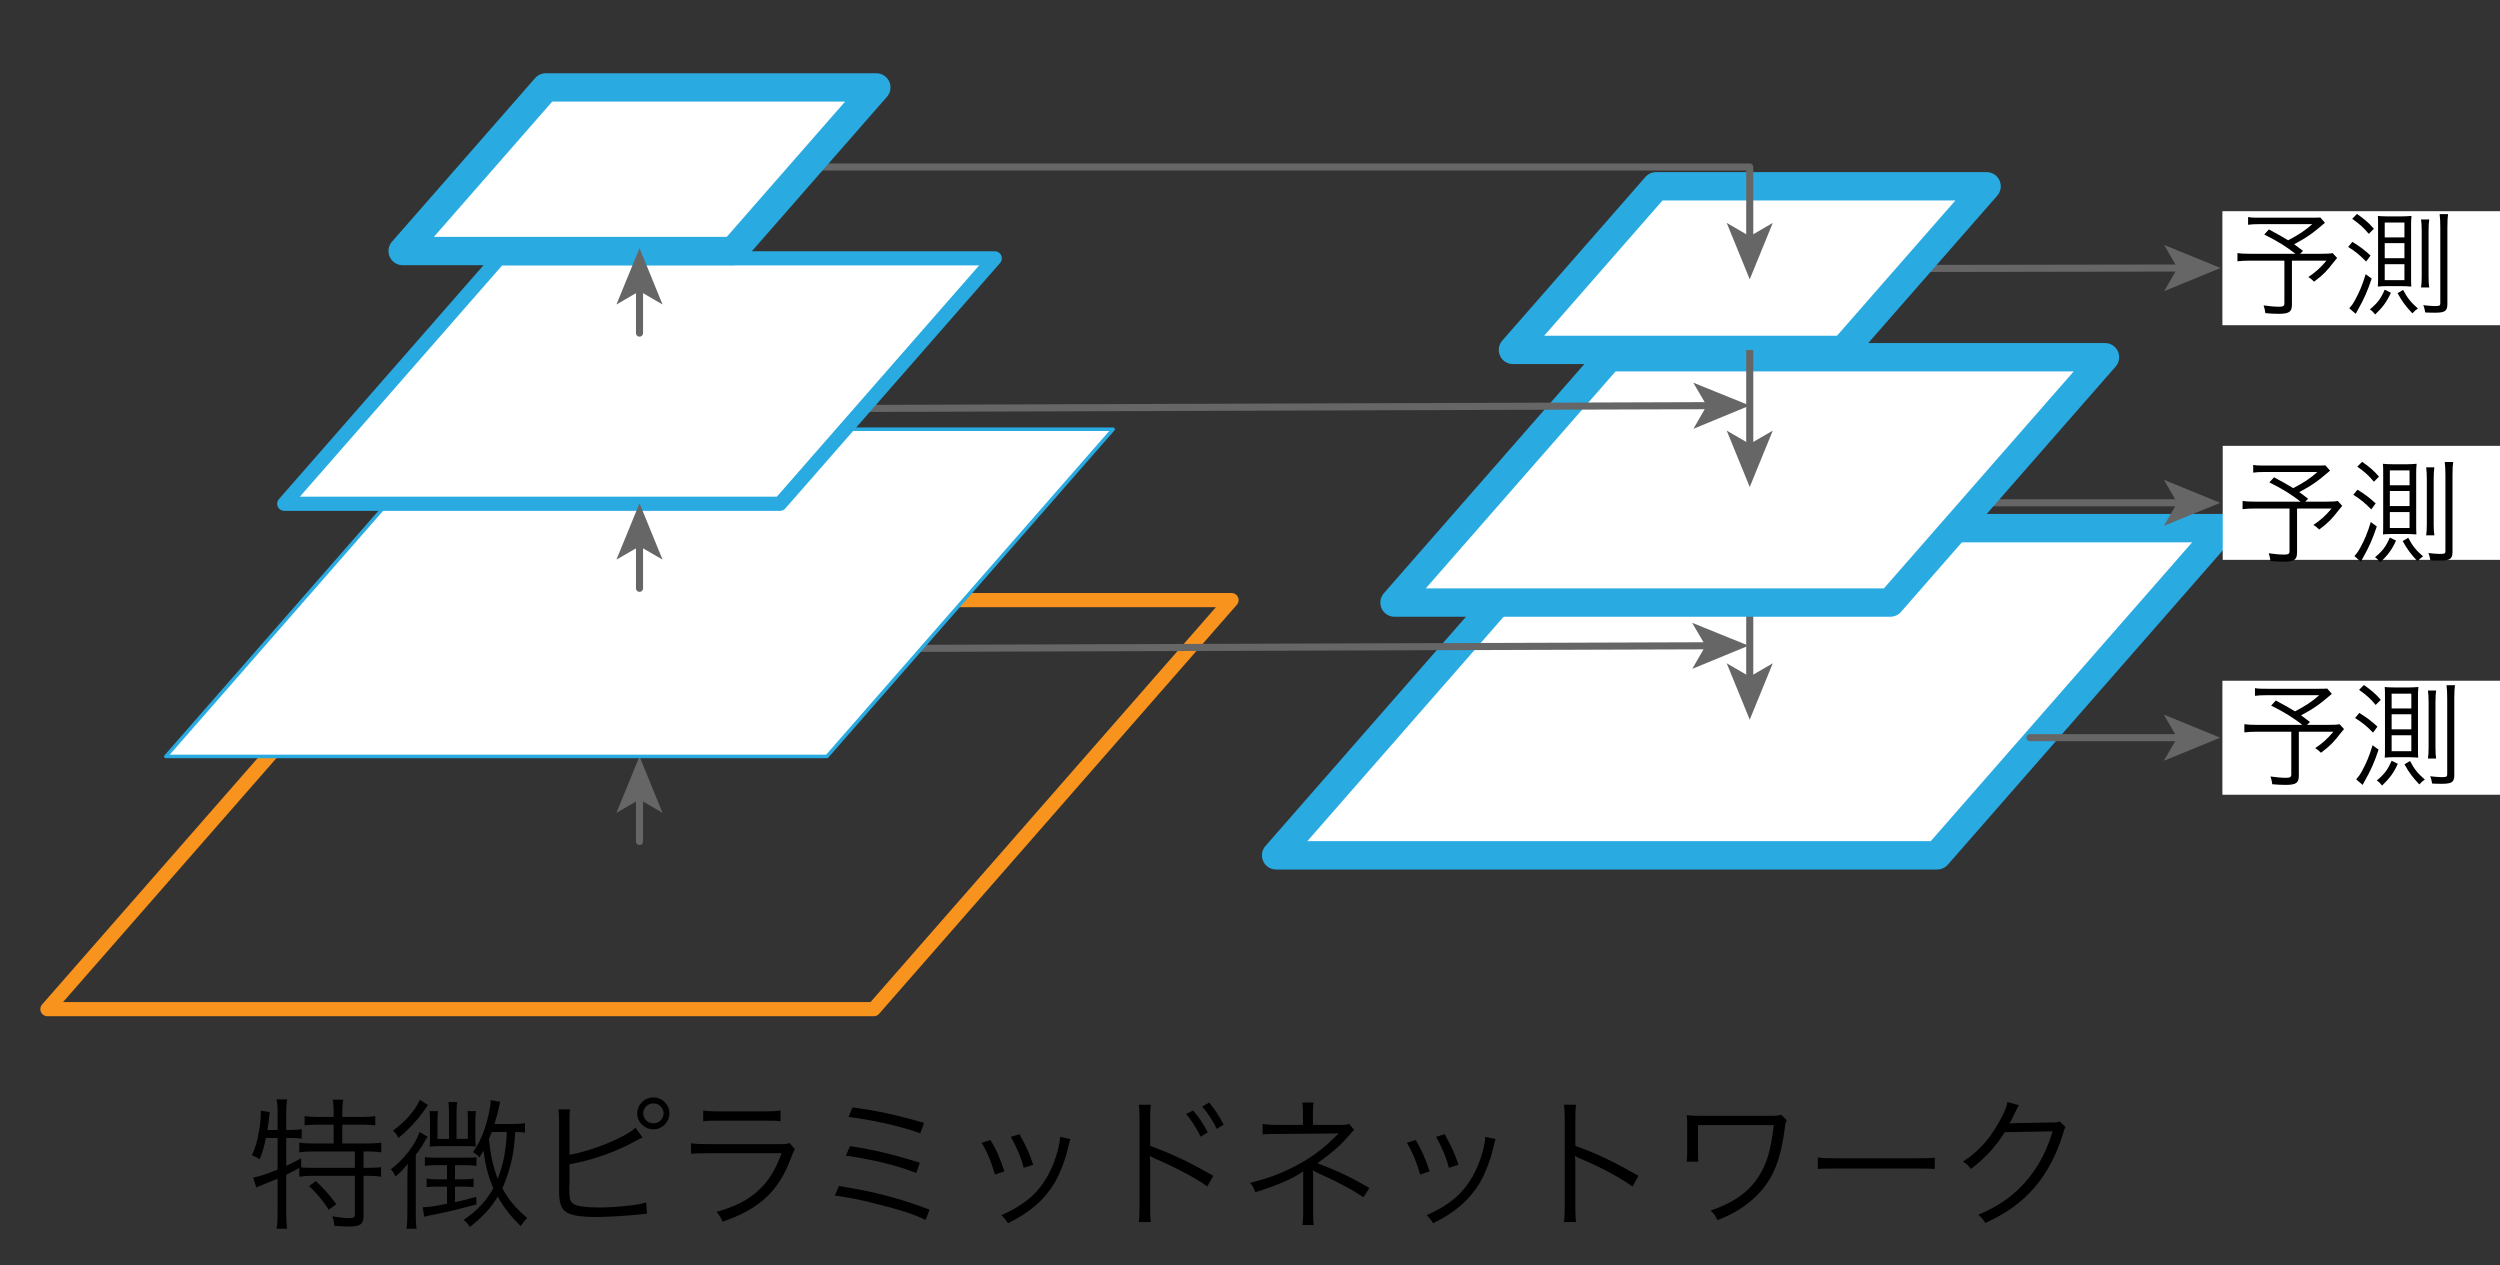 <?xml version="1.0" encoding="UTF-8" standalone="no"?>
<svg
   xmlns:dc="http://purl.org/dc/elements/1.1/"
   xmlns:cc="http://creativecommons.org/ns#"
   xmlns:rdf="http://www.w3.org/1999/02/22-rdf-syntax-ns#"
   xmlns:svg="http://www.w3.org/2000/svg"
   xmlns="http://www.w3.org/2000/svg"
   xmlns:xlink="http://www.w3.org/1999/xlink"
   xmlns:sodipodi="http://sodipodi.sourceforge.net/DTD/sodipodi-0.dtd"
   xmlns:inkscape="http://www.inkscape.org/namespaces/inkscape"
   inkscape:version="1.0beta1 (32d4812, 2019-09-19)"
   sodipodi:docname="2017Lin_FPN_teaser_ja_d.svg"
   id="svg389"
   version="1.2"
   viewBox="0 0 176.387 89.259"
   height="89.259pt"
   width="176.387pt">
  <rect x="0" y="0" width="176.387" height="89.259" fill="#333333" stroke="none"/>
  <sodipodi:namedview
     inkscape:current-layer="svg389"
     inkscape:window-maximized="0"
     inkscape:window-y="124"
     inkscape:window-x="176"
     inkscape:cy="59.505859"
     inkscape:cx="117.59133"
     inkscape:zoom="2.0622269"
     showgrid="false"
     id="namedview391"
     inkscape:window-height="454"
     inkscape:window-width="648"
     inkscape:pageshadow="2"
     inkscape:pageopacity="0"
     guidetolerance="10"
     gridtolerance="10"
     objecttolerance="10"
     borderopacity="1"
     inkscape:document-rotation="0"
     bordercolor="#666666"
     pagecolor="#ffffff" />
  <defs
     id="defs270">
    <g
       id="g259">
      <symbol
         id="glyph0-0"
         overflow="visible">
        <path
           id="path211"
           d="M 1 -8.594 L 1 1 L 9 1 L 9 -8.594 Z M 8.156 -8.078 L 5.016 -4.203 L 1.859 -8.078 Z M 8.484 0.078 L 5.344 -3.797 L 8.484 -7.656 Z M 1.875 0.484 L 5.016 -3.375 L 8.141 0.484 Z M 1.516 0.094 L 1.516 -7.688 L 4.672 -3.797 Z M 1.516 0.094 "
           style="stroke:none;" />
      </symbol>
      <symbol
         id="glyph0-1"
         overflow="visible">
        <path
           id="path214"
           d="M 2.203 -5.625 L 2.203 -3.391 C 1.391 -3.062 0.906 -2.906 0.484 -2.828 L 0.703 -2.125 C 0.812 -2.188 0.844 -2.203 0.953 -2.234 C 1.141 -2.312 1.141 -2.312 1.203 -2.344 C 1.359 -2.406 1.578 -2.5 1.828 -2.594 C 2.094 -2.703 2.094 -2.703 2.203 -2.75 L 2.203 -0.266 C 2.203 0.156 2.188 0.516 2.125 0.781 L 2.875 0.781 C 2.828 0.438 2.812 0.094 2.812 -0.266 L 2.812 -3.031 C 3.297 -3.266 3.344 -3.297 3.734 -3.516 L 3.734 -2.891 C 4.047 -2.938 4.312 -2.953 4.703 -2.953 L 7.656 -2.953 L 7.656 -0.234 C 7.656 -0.016 7.578 0.031 7.203 0.031 C 6.938 0.031 6.516 -0.016 6.062 -0.094 C 6.156 0.141 6.188 0.297 6.203 0.578 C 6.594 0.594 6.953 0.625 7.234 0.625 C 8.031 0.625 8.266 0.453 8.266 -0.109 L 8.266 -2.953 L 8.531 -2.953 C 8.922 -2.953 9.203 -2.938 9.5 -2.891 L 9.5 -3.562 C 9.234 -3.531 8.969 -3.516 8.531 -3.516 L 8.266 -3.516 L 8.266 -4.672 L 8.516 -4.672 C 8.906 -4.672 9.234 -4.656 9.516 -4.609 L 9.516 -5.297 C 9.234 -5.25 8.938 -5.234 8.484 -5.234 L 6.766 -5.234 L 6.766 -6.562 L 8.156 -6.562 C 8.516 -6.562 8.828 -6.547 9.094 -6.516 L 9.094 -7.172 C 8.844 -7.125 8.562 -7.109 8.156 -7.109 L 6.766 -7.109 L 6.766 -7.516 C 6.766 -7.844 6.797 -8.062 6.828 -8.328 L 6.094 -8.328 C 6.141 -8.078 6.156 -7.812 6.156 -7.516 L 6.156 -7.109 L 5.062 -7.109 C 4.656 -7.109 4.359 -7.125 4.109 -7.172 L 4.109 -6.516 C 4.375 -6.547 4.688 -6.562 5.062 -6.562 L 6.156 -6.562 L 6.156 -5.234 L 4.75 -5.234 C 4.297 -5.234 4 -5.25 3.734 -5.297 L 3.734 -4.609 C 4.016 -4.656 4.297 -4.672 4.75 -4.672 L 7.656 -4.672 L 7.656 -3.516 L 4.75 -3.516 C 4.344 -3.516 4.062 -3.516 3.828 -3.562 L 3.875 -3.578 L 3.859 -4.188 C 3.391 -3.938 3.219 -3.844 2.812 -3.656 L 2.812 -5.625 L 3.047 -5.625 C 3.375 -5.625 3.641 -5.609 3.906 -5.578 L 3.906 -6.25 C 3.656 -6.203 3.406 -6.188 3.031 -6.188 L 2.812 -6.188 L 2.812 -7.516 C 2.812 -7.844 2.828 -8.078 2.875 -8.344 L 2.125 -8.344 C 2.188 -8.062 2.203 -7.844 2.203 -7.516 L 2.203 -6.188 L 1.484 -6.188 C 1.547 -6.594 1.594 -6.875 1.609 -7.125 C 1.625 -7.297 1.625 -7.328 1.656 -7.453 L 1.016 -7.547 C 1.016 -7.438 1.016 -7.359 1.016 -7.281 C 1.016 -6.953 0.969 -6.469 0.875 -6.016 C 0.766 -5.375 0.641 -4.953 0.391 -4.406 C 0.594 -4.312 0.703 -4.266 0.938 -4.125 C 1.172 -4.703 1.266 -5.047 1.375 -5.625 Z M 4.422 -2.234 C 4.984 -1.703 5.375 -1.234 5.812 -0.562 L 6.344 -0.953 C 5.859 -1.609 5.5 -2.016 4.906 -2.578 Z M 4.422 -2.234 "
           style="stroke:none;" />
      </symbol>
      <symbol
         id="glyph0-2"
         overflow="visible">
        <path
           id="path217"
           d="M 9.656 -6.672 C 9.422 -6.625 9.188 -6.609 8.781 -6.609 L 7.5 -6.609 C 7.672 -7.141 7.688 -7.234 7.812 -7.75 C 7.844 -7.938 7.875 -8.016 7.906 -8.172 L 7.234 -8.297 C 7.234 -8.266 7.234 -8.234 7.234 -8.234 C 7.234 -7.844 7.031 -6.906 6.797 -6.219 C 6.562 -5.578 6.344 -5.125 5.984 -4.625 C 6.219 -4.5 6.266 -4.453 6.438 -4.25 C 6.562 -4.438 6.562 -4.438 6.734 -4.734 C 6.859 -3.688 7.078 -2.875 7.422 -2.078 C 6.906 -1.156 6.312 -0.516 5.328 0.156 C 5.516 0.297 5.625 0.438 5.766 0.656 C 6.641 -0.031 7.234 -0.656 7.734 -1.484 C 8.188 -0.688 8.625 -0.125 9.359 0.594 C 9.469 0.406 9.672 0.156 9.812 0.031 C 8.906 -0.781 8.516 -1.25 8.062 -2.078 C 8.344 -2.703 8.562 -3.359 8.734 -4.125 C 8.859 -4.75 8.906 -5.109 8.969 -6.047 C 9.344 -6.047 9.438 -6.031 9.656 -6 Z M 8.375 -6.047 C 8.328 -4.797 8.125 -3.703 7.734 -2.75 C 7.406 -3.578 7.234 -4.375 7.109 -5.531 C 7.219 -5.797 7.234 -5.844 7.312 -6.047 Z M 4.297 -5.562 L 3.484 -5.562 L 3.484 -6.844 C 3.484 -7.203 3.5 -7.359 3.516 -7.516 L 2.922 -7.516 C 2.953 -7.328 2.953 -7.125 2.953 -6.828 L 2.953 -5.516 C 2.953 -5.328 2.953 -5.188 2.938 -5.016 C 3.156 -5.031 3.359 -5.047 3.547 -5.047 L 5.547 -5.047 C 5.797 -5.047 5.906 -5.047 6.188 -5.016 C 6.172 -5.188 6.156 -5.328 6.156 -5.578 L 6.156 -6.828 C 6.156 -7.141 6.172 -7.344 6.203 -7.516 L 5.594 -7.516 C 5.625 -7.344 5.625 -7.203 5.625 -6.844 L 5.625 -5.562 L 4.828 -5.562 L 4.828 -7.453 C 4.828 -7.766 4.844 -7.953 4.875 -8.156 L 4.25 -8.156 C 4.281 -7.953 4.297 -7.766 4.297 -7.453 Z M 4.156 -3.703 L 4.156 -2.703 L 3.516 -2.703 C 3.125 -2.703 2.938 -2.719 2.719 -2.766 L 2.719 -2.156 C 2.984 -2.188 3.172 -2.188 3.516 -2.188 L 4.156 -2.188 L 4.156 -0.984 C 3.266 -0.797 2.906 -0.75 2.438 -0.734 L 2.547 -0.062 C 2.734 -0.125 2.906 -0.156 3.266 -0.219 C 4.266 -0.422 5.094 -0.625 6.234 -0.938 L 6.219 -1.469 C 5.438 -1.25 5.172 -1.188 4.719 -1.094 L 4.719 -2.188 L 5.234 -2.188 C 5.562 -2.188 5.797 -2.188 6.031 -2.156 L 6.031 -2.75 C 5.797 -2.719 5.609 -2.703 5.234 -2.703 L 4.719 -2.703 L 4.719 -3.703 L 5.484 -3.703 C 5.812 -3.703 5.984 -3.688 6.234 -3.656 L 6.234 -4.266 C 6.016 -4.234 5.797 -4.234 5.422 -4.234 L 3.391 -4.234 C 3.016 -4.234 2.812 -4.234 2.594 -4.281 L 2.594 -3.656 C 2.828 -3.688 3.016 -3.703 3.406 -3.703 Z M 2.234 -8.312 C 1.953 -7.609 1.234 -6.797 0.344 -6.141 C 0.516 -5.984 0.609 -5.859 0.734 -5.625 C 1.344 -6.125 2.047 -6.859 2.438 -7.422 C 2.656 -7.734 2.656 -7.734 2.812 -7.953 Z M 1.359 -0.406 C 1.359 0.156 1.344 0.469 1.297 0.781 L 2.016 0.781 C 1.953 0.484 1.953 0.188 1.953 -0.391 L 1.953 -4.438 C 2.156 -4.688 2.406 -5.062 2.594 -5.406 C 2.703 -5.594 2.734 -5.625 2.797 -5.703 L 2.219 -6.047 C 1.938 -5.172 1.109 -4.109 0.188 -3.406 C 0.344 -3.25 0.438 -3.125 0.516 -2.906 C 0.906 -3.234 1.109 -3.438 1.391 -3.812 C 1.375 -3.312 1.359 -3.047 1.359 -2.688 Z M 1.359 -0.406 "
           style="stroke:none;" />
      </symbol>
      <symbol
         id="glyph0-3"
         overflow="visible">
        <path
           id="path220"
           d="M 2.797 -6.797 C 2.797 -7.234 2.797 -7.406 2.844 -7.641 L 2.016 -7.641 C 2.047 -7.406 2.062 -7.25 2.062 -6.812 L 2.062 -2.203 C 2.062 -1.781 2.062 -1.578 2.078 -1.422 C 2.125 -0.953 2.25 -0.656 2.484 -0.453 C 2.844 -0.172 3.5 -0.047 4.688 -0.047 C 5.375 -0.047 6.688 -0.125 7.328 -0.188 L 7.812 -0.234 L 7.938 -0.25 C 8.094 -0.266 8.125 -0.266 8.266 -0.281 L 8.203 -1.078 C 7.844 -0.969 7.656 -0.938 7.219 -0.875 C 6.438 -0.781 5.547 -0.719 4.938 -0.719 C 4.531 -0.719 4.062 -0.734 3.75 -0.781 C 3.344 -0.828 3.125 -0.906 2.984 -1.047 C 2.812 -1.203 2.781 -1.438 2.781 -2.141 C 2.781 -2.188 2.781 -2.219 2.781 -2.25 L 2.797 -2.312 L 2.797 -3.766 C 4.484 -4.078 6.031 -4.625 7.516 -5.438 C 7.766 -5.562 7.797 -5.594 7.953 -5.656 L 7.453 -6.344 C 6.75 -5.672 4.375 -4.703 2.797 -4.438 Z M 8.719 -8.484 C 8.094 -8.484 7.578 -7.984 7.578 -7.359 C 7.578 -6.734 8.094 -6.234 8.719 -6.234 C 9.344 -6.234 9.844 -6.734 9.844 -7.359 C 9.844 -7.984 9.344 -8.484 8.719 -8.484 Z M 8.719 -8.062 C 9.109 -8.062 9.438 -7.75 9.438 -7.359 C 9.438 -6.969 9.109 -6.656 8.719 -6.656 C 8.312 -6.656 8 -6.969 8 -7.359 C 8 -7.75 8.312 -8.062 8.719 -8.062 Z M 8.719 -8.062 "
           style="stroke:none;" />
      </symbol>
      <symbol
         id="glyph0-4"
         overflow="visible">
        <path
           id="path223"
           d="M 2.234 -6.797 C 2.516 -6.844 2.75 -6.844 3.281 -6.844 L 6.641 -6.844 C 7.172 -6.844 7.406 -6.844 7.688 -6.797 L 7.688 -7.562 C 7.391 -7.516 7.188 -7.5 6.625 -7.5 L 3.297 -7.5 C 2.734 -7.5 2.531 -7.516 2.234 -7.562 Z M 1.375 -4.5 C 1.719 -4.547 2.016 -4.547 2.547 -4.547 L 7.766 -4.547 C 7.297 -3.312 6.844 -2.578 6.141 -1.938 C 5.391 -1.234 4.516 -0.797 3.172 -0.406 C 3.406 -0.125 3.484 -0.016 3.594 0.281 C 6.188 -0.594 7.562 -1.875 8.422 -4.203 C 8.594 -4.641 8.609 -4.688 8.703 -4.828 L 8.328 -5.266 C 8.156 -5.203 8.047 -5.188 7.688 -5.188 L 2.547 -5.188 C 1.953 -5.188 1.734 -5.203 1.375 -5.25 Z M 1.375 -4.5 "
           style="stroke:none;" />
      </symbol>
      <symbol
         id="glyph0-5"
         overflow="visible">
        <path
           id="path226"
           d="M 2.484 -7.109 C 4.141 -6.906 6.234 -6.438 7.547 -5.953 L 7.812 -6.688 C 5.953 -7.234 4.438 -7.562 2.766 -7.781 Z M 2.297 -4.375 C 4.094 -4.125 5.844 -3.703 7.266 -3.156 L 7.516 -3.875 C 5.734 -4.438 4.266 -4.797 2.594 -5.047 Z M 1.516 -1.562 C 2.516 -1.422 3.312 -1.266 4.531 -0.953 C 6.156 -0.547 6.984 -0.281 7.922 0.156 L 8.203 -0.562 C 6.078 -1.375 4.344 -1.828 1.812 -2.234 Z M 1.516 -1.562 "
           style="stroke:none;" />
      </symbol>
      <symbol
         id="glyph0-6"
         overflow="visible">
        <path
           id="path229"
           d="M 1.875 -5.281 C 2.297 -4.594 2.562 -3.922 2.812 -3.047 L 3.484 -3.266 C 3.125 -4.328 2.906 -4.797 2.5 -5.484 Z M 3.938 -5.703 C 4.359 -4.953 4.672 -4.219 4.844 -3.516 L 5.516 -3.734 C 5.25 -4.547 5.062 -4.938 4.547 -5.891 Z M 7.406 -5.703 C 7.406 -5.688 7.406 -5.688 7.406 -5.656 L 7.406 -5.609 C 7.406 -5.484 7.359 -5.266 7.297 -4.938 C 7.109 -4.156 6.812 -3.406 6.438 -2.781 C 5.75 -1.625 4.812 -0.859 3.266 -0.172 C 3.5 0.047 3.578 0.141 3.734 0.391 C 5.281 -0.359 6.328 -1.281 7.047 -2.5 C 7.406 -3.125 7.766 -4.047 7.922 -4.734 C 8.078 -5.391 8.078 -5.391 8.141 -5.547 Z M 7.406 -5.703 "
           style="stroke:none;" />
      </symbol>
      <symbol
         id="glyph0-7"
         overflow="visible">
        <path
           id="path232"
           d="M 3.812 0.312 C 3.781 0.062 3.766 -0.156 3.766 -0.75 L 3.766 -3.766 C 3.766 -4.016 3.766 -4.172 3.734 -4.344 L 3.75 -4.359 C 3.844 -4.297 3.922 -4.25 4.062 -4.188 C 5.469 -3.594 7.047 -2.766 7.797 -2.203 L 8.219 -2.953 C 6.578 -3.906 5.203 -4.547 3.766 -5.062 L 3.766 -6.938 C 3.766 -7.547 3.781 -7.734 3.812 -7.969 L 2.953 -7.969 C 3 -7.75 3.016 -7.578 3.016 -6.953 L 3.016 -0.734 C 3.016 -0.125 3 0.078 2.953 0.312 Z M 6.297 -7.312 C 6.594 -7 7.078 -6.25 7.328 -5.719 L 7.828 -6.016 C 7.531 -6.609 7.25 -7.031 6.797 -7.562 Z M 7.438 -7.844 C 7.828 -7.391 8.25 -6.75 8.453 -6.266 L 8.953 -6.562 C 8.625 -7.188 8.375 -7.562 7.938 -8.125 Z M 7.438 -7.844 "
           style="stroke:none;" />
      </symbol>
      <symbol
         id="glyph0-8"
         overflow="visible">
        <path
           id="path235"
           d="M 5.312 0.516 C 5.266 0.25 5.266 0.094 5.266 -0.344 L 5.266 -2.828 C 5.266 -3.062 5.266 -3.188 5.234 -3.344 C 5.375 -3.266 5.469 -3.203 5.516 -3.188 C 7.125 -2.469 7.984 -2 8.812 -1.438 L 9.234 -2.094 C 7.953 -2.844 7.109 -3.25 5.562 -3.844 C 6.703 -4.656 7.219 -5.125 7.891 -5.906 C 7.984 -6.031 8.016 -6.047 8.156 -6.188 L 7.797 -6.625 C 7.656 -6.562 7.562 -6.547 7.344 -6.547 L 5.25 -6.547 L 5.25 -7.469 C 5.25 -7.766 5.266 -7.922 5.297 -8.125 L 4.5 -8.125 C 4.531 -7.938 4.547 -7.781 4.547 -7.453 L 4.547 -6.547 L 2.688 -6.547 C 2.266 -6.547 1.969 -6.562 1.703 -6.625 L 1.703 -5.875 C 1.984 -5.906 2.234 -5.906 2.688 -5.906 L 6.5 -5.938 C 6.656 -5.938 6.812 -5.938 7.062 -5.953 C 6.094 -4.922 4.984 -4.109 3.703 -3.484 C 2.734 -3.016 2.031 -2.766 0.812 -2.453 C 1.016 -2.219 1.062 -2.125 1.188 -1.797 C 2.625 -2.234 3.938 -2.797 4.562 -3.266 C 4.562 -3.203 4.562 -3.203 4.562 -3.156 C 4.562 -3.078 4.562 -3.078 4.562 -2.984 C 4.562 -2.938 4.562 -2.875 4.562 -2.844 L 4.562 -0.328 C 4.562 0.016 4.547 0.281 4.5 0.516 Z M 5.312 0.516 "
           style="stroke:none;" />
      </symbol>
      <symbol
         id="glyph0-9"
         overflow="visible">
        <path
           id="path238"
           d="M 3.812 0.312 C 3.781 0.031 3.766 -0.188 3.766 -0.75 L 3.766 -3.766 C 3.766 -4.016 3.766 -4.156 3.734 -4.344 L 3.75 -4.359 C 3.844 -4.297 3.906 -4.25 4.062 -4.188 C 5.469 -3.609 6.844 -2.875 7.797 -2.203 L 8.219 -2.953 C 6.469 -3.953 5.312 -4.516 3.766 -5.062 L 3.766 -6.938 C 3.766 -7.5 3.781 -7.703 3.812 -7.969 L 2.953 -7.969 C 3 -7.719 3.016 -7.484 3.016 -6.953 L 3.016 -0.734 C 3.016 -0.203 3 0.047 2.953 0.312 Z M 3.812 0.312 "
           style="stroke:none;" />
      </symbol>
      <symbol
         id="glyph0-10"
         overflow="visible">
        <path
           id="path241"
           d="M 2.453 -3.953 C 2.422 -4.125 2.422 -4.125 2.422 -4.797 L 2.422 -6.531 L 7.766 -6.531 C 7.562 -4.797 7.281 -3.812 6.719 -2.938 C 6.016 -1.812 4.938 -1.062 3.312 -0.5 C 3.562 -0.25 3.641 -0.156 3.797 0.172 C 4.953 -0.266 5.906 -0.875 6.656 -1.656 C 7.734 -2.781 8.234 -4.031 8.547 -6.312 C 8.578 -6.641 8.594 -6.719 8.688 -6.875 L 8.281 -7.266 C 8.078 -7.203 7.984 -7.188 7.562 -7.188 L 2.406 -7.188 C 2.156 -7.188 1.844 -7.203 1.625 -7.234 C 1.656 -6.953 1.656 -6.875 1.656 -6.484 L 1.656 -4.766 C 1.656 -4.344 1.656 -4.188 1.625 -3.953 Z M 2.453 -3.953 "
           style="stroke:none;" />
      </symbol>
      <symbol
         id="glyph0-11"
         overflow="visible">
        <path
           id="path244"
           d="M 0.875 -3.438 C 1.172 -3.453 1.375 -3.469 2.109 -3.469 L 7.906 -3.469 C 8.578 -3.469 8.812 -3.453 9.125 -3.438 L 9.125 -4.234 C 8.812 -4.203 8.656 -4.188 7.922 -4.188 L 2.109 -4.188 C 1.438 -4.188 1.156 -4.203 0.875 -4.25 Z M 0.875 -3.438 "
           style="stroke:none;" />
      </symbol>
      <symbol
         id="glyph0-12"
         overflow="visible">
        <path
           id="path247"
           d="M 4.25 -8.156 C 4.203 -7.797 4 -7.344 3.625 -6.688 C 2.938 -5.469 2.172 -4.641 1.109 -3.953 C 1.406 -3.766 1.5 -3.688 1.672 -3.438 C 2.656 -4.172 3.453 -5.047 4.062 -6.031 L 7.438 -6.094 C 7.078 -4.844 6.484 -3.672 5.703 -2.734 C 4.75 -1.594 3.688 -0.828 2.188 -0.203 C 2.438 -0.016 2.516 0.094 2.688 0.375 C 4.141 -0.281 5.234 -1.062 6.156 -2.125 C 7.016 -3.109 7.734 -4.469 8.156 -5.875 C 8.266 -6.234 8.266 -6.25 8.359 -6.375 L 7.938 -6.797 C 7.797 -6.734 7.766 -6.719 7.406 -6.719 C 4.516 -6.672 4.516 -6.672 4.391 -6.641 C 4.5 -6.812 4.594 -6.984 4.844 -7.531 C 4.984 -7.812 4.984 -7.812 5.062 -7.938 Z M 4.25 -8.156 "
           style="stroke:none;" />
      </symbol>
      <symbol
         id="glyph1-0"
         overflow="visible">
        <path
           id="path250"
           d="M 0.797 -6.875 L 0.797 0.797 L 7.203 0.797 L 7.203 -6.875 Z M 6.516 -6.469 L 4.016 -3.375 L 1.484 -6.469 Z M 6.781 0.062 L 4.266 -3.031 L 6.781 -6.125 Z M 1.5 0.391 L 4.016 -2.703 L 6.516 0.391 Z M 1.219 0.078 L 1.219 -6.141 L 3.734 -3.031 Z M 1.219 0.078 "
           style="stroke:none;" />
      </symbol>
      <symbol
         id="glyph1-1"
         overflow="visible">
        <path
           id="path253"
           d="M 6.391 -6.281 C 6.219 -6.266 6.094 -6.266 5.797 -6.266 L 2.141 -6.266 C 1.75 -6.266 1.531 -6.266 1.297 -6.312 L 1.297 -5.766 C 1.531 -5.797 1.703 -5.812 2.125 -5.812 L 5.828 -5.812 C 5.281 -5.328 4.859 -5.062 4.125 -4.672 C 3.734 -4.906 3.469 -5.062 2.766 -5.438 L 2.438 -5.078 C 3.359 -4.625 4 -4.219 4.641 -3.719 L 1.438 -3.719 C 1.016 -3.719 0.781 -3.734 0.547 -3.766 L 0.547 -3.188 C 0.812 -3.219 1.031 -3.234 1.375 -3.234 L 3.859 -3.234 L 3.859 -0.219 C 3.859 -0.047 3.781 0.016 3.5 0.016 C 3.156 0.016 2.844 -0.016 2.391 -0.078 C 2.453 0.109 2.484 0.219 2.516 0.469 C 2.781 0.5 3.203 0.516 3.453 0.516 C 4.203 0.516 4.391 0.375 4.391 -0.141 L 4.391 -3.234 L 6.828 -3.234 C 6.375 -2.703 6.078 -2.438 5.547 -2.078 C 5.703 -1.984 5.812 -1.891 5.953 -1.75 C 6.609 -2.25 6.812 -2.453 7.359 -3.156 C 7.453 -3.266 7.547 -3.391 7.578 -3.422 L 7.266 -3.766 C 7.094 -3.734 6.891 -3.719 6.422 -3.719 L 4.969 -3.719 L 5.172 -3.922 C 4.875 -4.156 4.781 -4.219 4.547 -4.391 C 5.422 -4.859 5.812 -5.125 6.719 -5.906 Z M 6.391 -6.281 "
           style="stroke:none;" />
      </symbol>
      <symbol
         id="glyph1-2"
         overflow="visible">
        <path
           id="path256"
           d="M 0.641 -6.188 C 1.156 -5.828 1.469 -5.547 1.812 -5.125 L 2.172 -5.484 C 1.812 -5.906 1.516 -6.156 0.984 -6.531 Z M 0.359 -4.203 C 0.859 -3.891 1.188 -3.625 1.625 -3.172 L 1.938 -3.594 C 1.516 -3.984 1.188 -4.234 0.656 -4.562 Z M 1.594 -2.281 C 1.359 -1.5 1.156 -1.031 0.844 -0.453 C 0.688 -0.172 0.578 -0.031 0.438 0.125 L 0.891 0.516 C 0.938 0.422 0.969 0.359 1.078 0.172 C 1.453 -0.484 1.734 -1.109 2.016 -1.969 Z M 4.109 -1.438 C 4.359 -1.438 4.562 -1.422 4.812 -1.406 C 4.797 -1.594 4.797 -1.844 4.797 -2.188 L 4.797 -5.578 C 4.797 -5.938 4.797 -6.156 4.828 -6.391 C 4.594 -6.375 4.438 -6.359 4.172 -6.359 L 3.094 -6.359 C 2.781 -6.359 2.609 -6.375 2.453 -6.391 C 2.469 -6.188 2.469 -5.938 2.469 -5.656 L 2.469 -2.234 C 2.469 -1.766 2.469 -1.625 2.453 -1.406 C 2.609 -1.422 2.828 -1.438 3.109 -1.438 Z M 2.938 -5.922 L 4.328 -5.922 L 4.328 -4.875 L 2.938 -4.875 Z M 2.938 -4.469 L 4.328 -4.469 L 4.328 -3.406 L 2.938 -3.406 Z M 2.938 -2.984 L 4.328 -2.984 L 4.328 -1.859 L 2.938 -1.859 Z M 3.844 -0.938 C 4.172 -0.344 4.422 -0.016 4.891 0.484 C 5.062 0.297 5.141 0.234 5.281 0.141 C 4.797 -0.281 4.547 -0.578 4.234 -1.172 Z M 6.078 -1.344 C 6.047 -1.547 6.031 -1.75 6.031 -2.156 L 6.031 -5.312 C 6.031 -5.703 6.047 -5.906 6.078 -6.141 L 5.5 -6.141 C 5.531 -5.906 5.547 -5.688 5.547 -5.312 L 5.547 -2.156 C 5.547 -1.781 5.531 -1.547 5.5 -1.344 Z M 2.938 -1.188 C 2.656 -0.547 2.438 -0.25 1.891 0.203 C 2.047 0.312 2.125 0.391 2.266 0.562 C 2.797 0.047 3.062 -0.297 3.375 -0.969 Z M 7.359 -5.578 C 7.359 -6.031 7.375 -6.281 7.406 -6.516 L 6.812 -6.516 C 6.844 -6.234 6.859 -5.969 6.859 -5.578 L 6.859 -0.234 C 6.859 -0.062 6.812 -0.031 6.453 -0.031 C 6.234 -0.031 5.953 -0.062 5.656 -0.094 C 5.734 0.078 5.75 0.188 5.797 0.422 C 5.969 0.438 6.359 0.438 6.5 0.438 C 7.188 0.438 7.359 0.312 7.359 -0.172 Z M 7.359 -5.578 "
           style="stroke:none;" />
      </symbol>
    </g>
    <clipPath
       id="clip1">
      <path
         id="path261"
         d="M 156 14 L 176.387 14 L 176.387 23 L 156 23 Z M 156 14 " />
    </clipPath>
    <clipPath
       id="clip2">
      <path
         id="path264"
         d="M 156 31 L 176.387 31 L 176.387 40 L 156 40 Z M 156 31 " />
    </clipPath>
    <clipPath
       id="clip3">
      <path
         id="path267"
         d="M 156 48 L 176.387 48 L 176.387 57 L 156 57 Z M 156 48 " />
    </clipPath>
  </defs>
  <g
     id="surface14697">
    <path
       id="path272"
       transform="matrix(1,0,0,-1,136.675,60.346)"
       d="M 0.001 -0.002 L -46.64 -0.002 L -26.445 23.084 L 20.196 23.084 Z M 0.001 -0.002 "
       style="fill-rule:nonzero;fill:rgb(100%,100%,100%);fill-opacity:1;stroke-width:2;stroke-linecap:round;stroke-linejoin:round;stroke:rgb(16.1%,67.099%,88.599%);stroke-opacity:1;stroke-miterlimit:10;" />
    <path
       id="path274"
       transform="matrix(1,0,0,-1,123.453,41.827)"
       d="M -0 -0.001 L -0 -6.126 "
       style="fill:none;stroke-width:0.5;stroke-linecap:butt;stroke-linejoin:bevel;stroke:rgb(39.999%,39.999%,39.999%);stroke-opacity:1;stroke-miterlimit:4;" />
    <path
       id="path276"
       d="M 123.453 50.777 L 121.828 46.797 L 123.453 47.742 L 125.078 46.797 Z M 123.453 50.777 "
       style=" stroke:none;fill-rule:nonzero;fill:rgb(39.999%,39.999%,39.999%);fill-opacity:1;" />
    <path
       id="path278"
       transform="matrix(1,0,0,-1,138.813,35.477)"
       d="M -0 0.001 L 15.012 0.001 "
       style="fill:none;stroke-width:0.5;stroke-linecap:round;stroke-linejoin:bevel;stroke:rgb(39.999%,39.999%,39.999%);stroke-opacity:1;stroke-miterlimit:4;" />
    <path
       id="path280"
       d="M 156.648 35.477 L 152.672 37.102 L 153.613 35.477 L 152.672 33.852 Z M 156.648 35.477 "
       style=" stroke:none;fill-rule:nonzero;fill:rgb(39.999%,39.999%,39.999%);fill-opacity:1;" />
    <path
       id="path282"
       transform="matrix(1,0,0,-1,133.37,42.517)"
       d="M 0.001 0.002 L -34.979 0.002 L -19.835 17.314 L 15.146 17.314 Z M 0.001 0.002 "
       style="fill-rule:nonzero;fill:rgb(100%,100%,100%);fill-opacity:1;stroke-width:2;stroke-linecap:round;stroke-linejoin:round;stroke:rgb(16.1%,67.099%,88.599%);stroke-opacity:1;stroke-miterlimit:10;" />
    <path
       id="path284"
       transform="matrix(1,0,0,-1,59.959,28.822)"
       d="M 0.002 0.001 L 60.67 0.201 "
       style="fill:none;stroke-width:0.5;stroke-linecap:round;stroke-linejoin:bevel;stroke:rgb(39.999%,39.999%,39.999%);stroke-opacity:1;stroke-miterlimit:4;" />
    <path
       id="path286"
       d="M 123.453 28.613 L 119.48 30.254 L 120.418 28.621 L 119.469 27 Z M 123.453 28.613 "
       style=" stroke:none;fill-rule:nonzero;fill:rgb(39.999%,39.999%,39.999%);fill-opacity:1;" />
    <path
       id="path288"
       transform="matrix(1,0,0,-1,61.647,71.199)"
       d="M 0.001 -0.001 L -58.3 -0.001 L -33.053 28.859 L 25.243 28.859 Z M 0.001 -0.001 "
       style="fill:none;stroke-width:1;stroke-linecap:round;stroke-linejoin:round;stroke:rgb(96.899%,57.599%,11.8%);stroke-opacity:1;stroke-miterlimit:10;" />
    <path
       id="path290"
       transform="matrix(1,0,0,-1,45.12,56.194)"
       d="M 0.001 -0.001 L 0.001 -3.177 "
       style="fill:none;stroke-width:0.5;stroke-linecap:round;stroke-linejoin:bevel;stroke:rgb(39.999%,39.999%,39.999%);stroke-opacity:1;stroke-miterlimit:4;" />
    <path
       id="path292"
       d="M 45.121 53.371 L 43.492 57.352 L 45.121 56.406 L 46.746 57.352 Z M 45.121 53.371 "
       style=" stroke:none;fill-rule:nonzero;fill:rgb(39.999%,39.999%,39.999%);fill-opacity:1;" />
    <path
       id="path294"
       transform="matrix(1,0,0,-1,64.335,45.747)"
       d="M 0.001 0.001 L 56.212 0.184 "
       style="fill:none;stroke-width:0.5;stroke-linecap:round;stroke-linejoin:bevel;stroke:rgb(39.999%,39.999%,39.999%);stroke-opacity:1;stroke-miterlimit:4;" />
    <path
       id="path296"
       d="M 123.371 45.555 L 119.398 47.191 L 120.336 45.562 L 119.387 43.941 Z M 123.371 45.555 "
       style=" stroke:none;fill-rule:nonzero;fill:rgb(39.999%,39.999%,39.999%);fill-opacity:1;" />
    <path
       id="path298"
       transform="matrix(1,0,0,-1,58.342,53.37)"
       d="M 0.002 -0.001 L -46.639 -0.001 L -26.443 23.085 L 20.193 23.085 Z M 0.002 -0.001 "
       style="fill-rule:nonzero;fill:rgb(100%,100%,100%);fill-opacity:1;stroke-width:0.25;stroke-linecap:round;stroke-linejoin:round;stroke:rgb(16.1%,67.099%,88.599%);stroke-opacity:1;stroke-miterlimit:10;" />
    <path
       id="path300"
       transform="matrix(1,0,0,-1,134.378,18.94)"
       d="M 0.001 -0.002 L 19.47 0.029 "
       style="fill:none;stroke-width:0.5;stroke-linecap:round;stroke-linejoin:bevel;stroke:rgb(39.999%,39.999%,39.999%);stroke-opacity:1;stroke-miterlimit:4;" />
    <path
       id="path302"
       d="M 156.672 18.906 L 152.695 20.539 L 153.637 18.91 L 152.691 17.285 Z M 156.672 18.906 "
       style=" stroke:none;fill-rule:nonzero;fill:rgb(39.999%,39.999%,39.999%);fill-opacity:1;" />
    <path
       id="path304"
       transform="matrix(1,0,0,-1,55.036,35.541)"
       d="M -0.001 -0.002 L -34.978 -0.002 L -19.833 17.315 L 15.147 17.315 Z M -0.001 -0.002 "
       style="fill-rule:nonzero;fill:rgb(100%,100%,100%);fill-opacity:1;stroke-width:1;stroke-linecap:round;stroke-linejoin:round;stroke:rgb(16.1%,67.099%,88.599%);stroke-opacity:1;stroke-miterlimit:10;" />
    <path
       id="path306"
       transform="matrix(1,0,0,-1,130.064,24.689)"
       d="M -0.002 0.001 L -23.318 0.001 L -13.22 11.544 L 10.1 11.544 Z M -0.002 0.001 "
       style="fill-rule:nonzero;fill:rgb(100%,100%,100%);fill-opacity:1;stroke-width:2;stroke-linecap:round;stroke-linejoin:round;stroke:rgb(16.1%,67.099%,88.599%);stroke-opacity:1;stroke-miterlimit:10;" />
    <path
       id="path308"
       transform="matrix(1,0,0,-1,123.453,16.884)"
       d="M -0 0.001 L -0 5.102 L -67.07 5.102 "
       style="fill:none;stroke-width:0.5;stroke-linecap:round;stroke-linejoin:round;stroke:rgb(39.999%,39.999%,39.999%);stroke-opacity:1;stroke-miterlimit:4;" />
    <path
       id="path310"
       d="M 123.453 19.707 L 125.078 15.727 L 123.453 16.672 L 121.828 15.727 Z M 123.453 19.707 "
       style=" stroke:none;fill-rule:nonzero;fill:rgb(39.999%,39.999%,39.999%);fill-opacity:1;" />
    <path
       id="path312"
       transform="matrix(1,0,0,-1,51.731,17.713)"
       d="M -0 0.002 L -23.321 0.002 L -13.223 11.545 L 10.097 11.545 Z M -0 0.002 "
       style="fill-rule:nonzero;fill:rgb(100%,100%,100%);fill-opacity:1;stroke-width:2;stroke-linecap:round;stroke-linejoin:round;stroke:rgb(16.1%,67.099%,88.599%);stroke-opacity:1;stroke-miterlimit:10;" />
    <path
       id="path314"
       transform="matrix(1,0,0,-1,123.453,24.689)"
       d="M -0 0.001 L -0 -6.846 "
       style="fill:none;stroke-width:0.5;stroke-linecap:butt;stroke-linejoin:bevel;stroke:rgb(39.999%,39.999%,39.999%);stroke-opacity:1;stroke-miterlimit:4;" />
    <path
       id="path316"
       d="M 123.453 34.359 L 121.828 30.383 L 123.453 31.324 L 125.078 30.383 Z M 123.453 34.359 "
       style=" stroke:none;fill-rule:nonzero;fill:rgb(39.999%,39.999%,39.999%);fill-opacity:1;" />
    <path
       id="path318"
       transform="matrix(1,0,0,-1,45.12,38.33)"
       d="M 0.001 -0.002 L 0.001 -3.178 "
       style="fill:none;stroke-width:0.5;stroke-linecap:round;stroke-linejoin:bevel;stroke:rgb(39.999%,39.999%,39.999%);stroke-opacity:1;stroke-miterlimit:4;" />
    <path
       id="path320"
       d="M 45.121 35.508 L 43.492 39.484 L 45.121 38.543 L 46.746 39.484 Z M 45.121 35.508 "
       style=" stroke:none;fill-rule:nonzero;fill:rgb(39.999%,39.999%,39.999%);fill-opacity:1;" />
    <path
       id="path322"
       transform="matrix(1,0,0,-1,45.12,20.329)"
       d="M 0.001 0.001 L 0.001 -3.174 "
       style="fill:none;stroke-width:0.5;stroke-linecap:round;stroke-linejoin:bevel;stroke:rgb(39.999%,39.999%,39.999%);stroke-opacity:1;stroke-miterlimit:4;" />
    <path
       id="path324"
       d="M 45.121 17.504 L 43.492 21.484 L 45.121 20.539 L 46.746 21.484 Z M 45.121 17.504 "
       style=" stroke:none;fill-rule:nonzero;fill:rgb(39.999%,39.999%,39.999%);fill-opacity:1;" />
    <path
       id="path326"
       transform="matrix(1,0,0,-1,143.219,52.048)"
       d="M 0 0.001 L 10.606 0.001 "
       style="fill:none;stroke-width:0.5;stroke-linecap:round;stroke-linejoin:bevel;stroke:rgb(39.999%,39.999%,39.999%);stroke-opacity:1;stroke-miterlimit:4;" />
    <path
       id="path328"
       d="M 156.648 52.047 L 152.672 53.676 L 153.613 52.047 L 152.672 50.422 Z M 156.648 52.047 "
       style=" stroke:none;fill-rule:nonzero;fill:rgb(39.999%,39.999%,39.999%);fill-opacity:1;" />
    <g
       id="g356"
       style="fill:rgb(0%,0%,0%);fill-opacity:1;">
      <use
         id="use330"
         y="85.913"
         x="17.383"
         xlink:href="#glyph0-1" />
      <use
         id="use332"
         y="85.913"
         x="27.383"
         xlink:href="#glyph0-2" />
      <use
         id="use334"
         y="85.913"
         x="37.383"
         xlink:href="#glyph0-3" />
      <use
         id="use336"
         y="85.913"
         x="47.383"
         xlink:href="#glyph0-4" />
      <use
         id="use338"
         y="85.913"
         x="57.383"
         xlink:href="#glyph0-5" />
      <use
         id="use340"
         y="85.913"
         x="67.383"
         xlink:href="#glyph0-6" />
      <use
         id="use342"
         y="85.913"
         x="77.383"
         xlink:href="#glyph0-7" />
      <use
         id="use344"
         y="85.913"
         x="87.383"
         xlink:href="#glyph0-8" />
      <use
         id="use346"
         y="85.913"
         x="97.383"
         xlink:href="#glyph0-6" />
      <use
         id="use348"
         y="85.913"
         x="107.383"
         xlink:href="#glyph0-9" />
      <use
         id="use350"
         y="85.913"
         x="117.383"
         xlink:href="#glyph0-10" />
      <use
         id="use352"
         y="85.913"
         x="127.383"
         xlink:href="#glyph0-11" />
      <use
         id="use354"
         y="85.913"
         x="137.383"
         xlink:href="#glyph0-12" />
    </g>
    <g
       id="g360"
       clip-rule="nonzero"
       clip-path="url(#clip1)">
      <path
         id="path358"
         d="M 156.801 22.945 L 177.434 22.945 L 177.434 14.902 L 156.801 14.902 Z M 156.801 22.945 "
         style=" stroke:none;fill-rule:nonzero;fill:rgb(100%,100%,100%);fill-opacity:1;" />
    </g>
    <g
       id="g364"
       clip-rule="nonzero"
       clip-path="url(#clip2)">
      <path
         id="path362"
         d="M 156.824 39.5 L 177.453 39.5 L 177.453 31.457 L 156.824 31.457 Z M 156.824 39.5 "
         style=" stroke:none;fill-rule:nonzero;fill:rgb(100%,100%,100%);fill-opacity:1;" />
    </g>
    <g
       id="g368"
       clip-rule="nonzero"
       clip-path="url(#clip3)">
      <path
         id="path366"
         d="M 156.801 56.07 L 177.434 56.07 L 177.434 48.027 L 156.801 48.027 Z M 156.801 56.07 "
         style=" stroke:none;fill-rule:nonzero;fill:rgb(100%,100%,100%);fill-opacity:1;" />
    </g>
    <g
       id="g374"
       style="fill:rgb(0%,0%,0%);fill-opacity:1;">
      <use
         id="use370"
         y="21.625"
         x="157.316"
         xlink:href="#glyph1-1" />
      <use
         id="use372"
         y="21.625"
         x="165.316"
         xlink:href="#glyph1-2" />
    </g>
    <g
       id="g380"
       style="fill:rgb(0%,0%,0%);fill-opacity:1;">
      <use
         id="use376"
         y="39.113"
         x="157.677"
         xlink:href="#glyph1-1" />
      <use
         id="use378"
         y="39.113"
         x="165.677"
         xlink:href="#glyph1-2" />
    </g>
    <g
       id="g386"
       style="fill:rgb(0%,0%,0%);fill-opacity:1;">
      <use
         id="use382"
         y="54.862"
         x="157.803"
         xlink:href="#glyph1-1" />
      <use
         id="use384"
         y="54.862"
         x="165.803"
         xlink:href="#glyph1-2" />
    </g>
  </g>
</svg>
